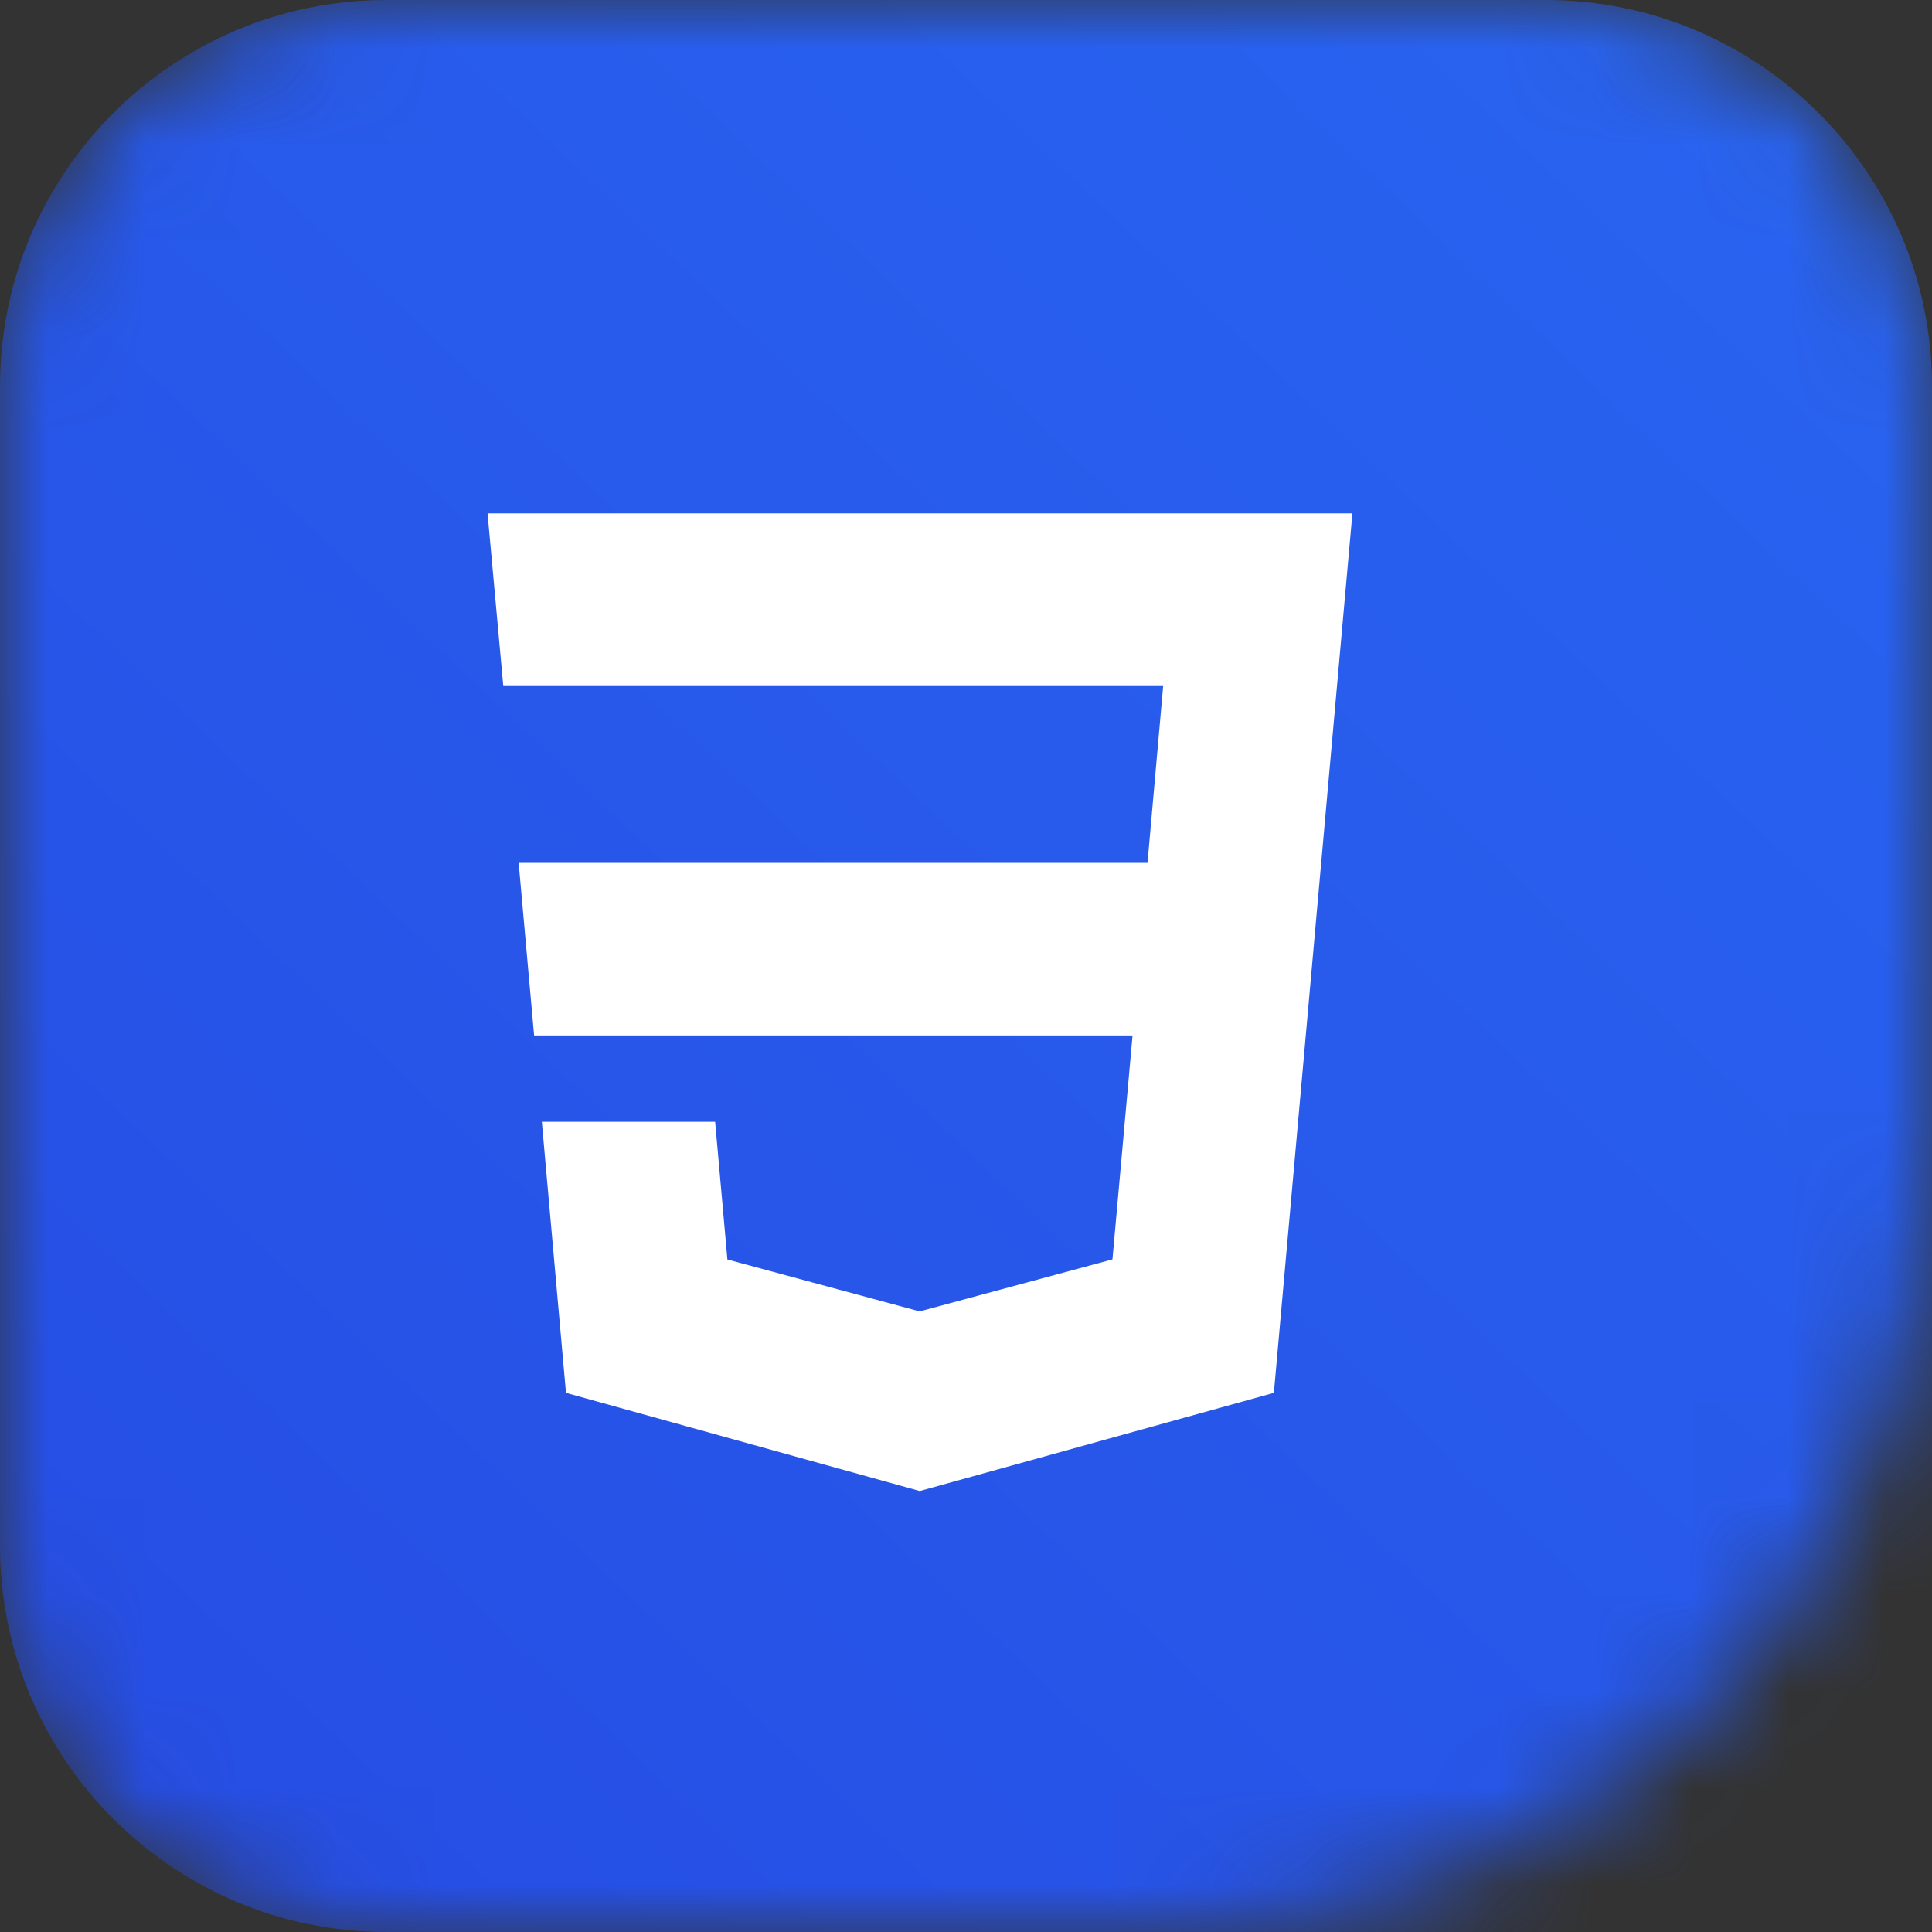 <svg width="20" height="20" viewBox="0 0 20 20" fill="none" xmlns="http://www.w3.org/2000/svg">
<rect x="0" y="0" width="20" height="20" fill="#333333" stroke="none"/>
<mask id="mask0" mask-type="alpha" maskUnits="userSpaceOnUse" x="0" y="0" width="20" height="20">
<path d="M0 4C0 1.791 1.791 0 4 0H16C18.209 0 20 1.791 20 4V12C20 16.418 16.418 20 12 20H4C1.791 20 0 18.209 0 16V4Z" fill="url(#paint0_linear)"/>
</mask>
<g mask="url(#mask0)">
<path d="M0 4C0 1.791 1.791 0 4 0H16C18.209 0 20 1.791 20 4V16C20 18.209 18.209 20 16 20H4C1.791 20 0 18.209 0 16V4Z" fill="url(#paint1_linear)"/>
<path fill-rule="evenodd" clip-rule="evenodd" d="M9.529 5.314H9.523H5.047L5.21 7.102H9.523V7.102H12.041L11.879 8.932H9.529V8.932H5.369L5.529 10.719H9.523V10.719H11.724L11.516 13.037L9.523 13.575V13.575L9.521 13.576L7.53 13.038L7.403 11.613H6.436H5.609L5.859 14.419L9.521 15.435L9.529 15.433V15.433L13.187 14.419L13.214 14.117L13.634 9.412L13.677 8.932L14 5.314H9.529V5.314Z" fill="white"/>
</g>
<defs>
<linearGradient id="paint0_linear" x1="1" y1="20" x2="20" y2="4.24683e-07" gradientUnits="userSpaceOnUse">
<stop stop-color="#F09D00"/>
<stop offset="1" stop-color="#F9BC00"/>
</linearGradient>
<linearGradient id="paint1_linear" x1="1" y1="20" x2="20" y2="4.24683e-07" gradientUnits="userSpaceOnUse">
<stop stop-color="#264DE4"/>
<stop offset="1" stop-color="#2965F1"/>
</linearGradient>
</defs>
</svg>
